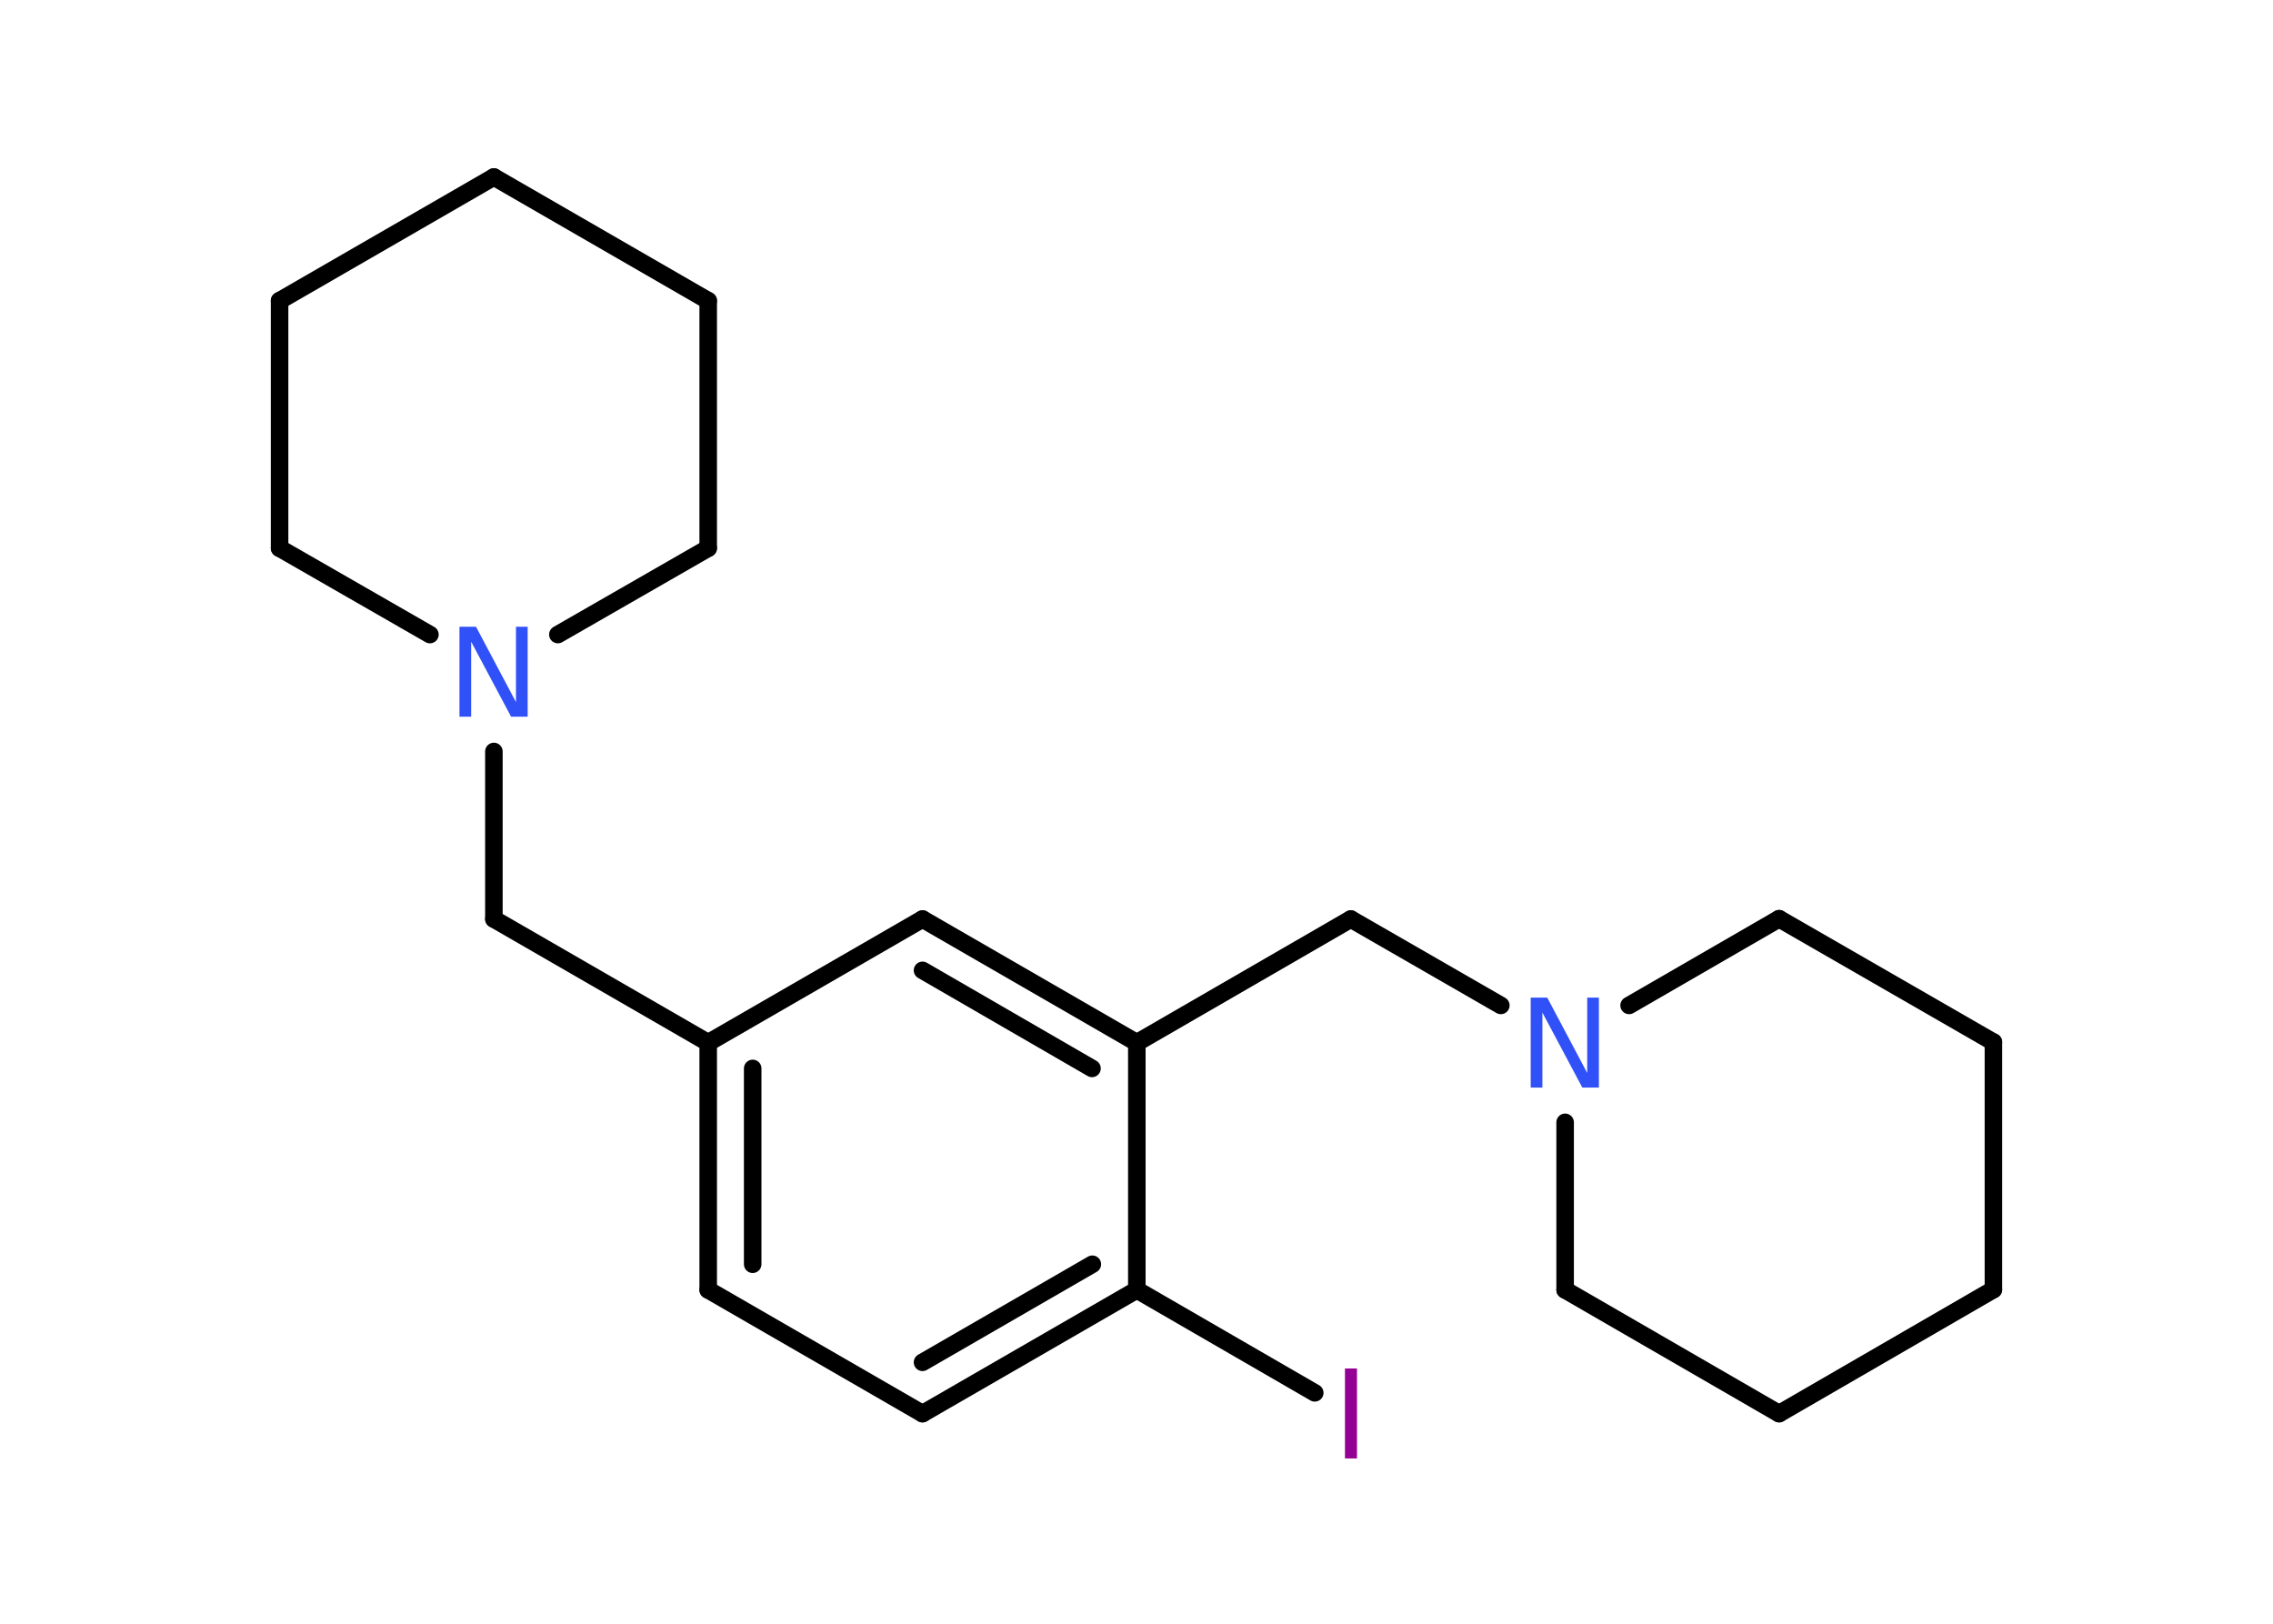 <?xml version='1.0' encoding='UTF-8'?>
<!DOCTYPE svg PUBLIC "-//W3C//DTD SVG 1.1//EN" "http://www.w3.org/Graphics/SVG/1.1/DTD/svg11.dtd">
<svg version='1.2' xmlns='http://www.w3.org/2000/svg' xmlns:xlink='http://www.w3.org/1999/xlink' width='70.0mm' height='50.0mm' viewBox='0 0 70.0 50.0'>
  <desc>Generated by the Chemistry Development Kit (http://github.com/cdk)</desc>
  <g stroke-linecap='round' stroke-linejoin='round' stroke='#000000' stroke-width='.54' fill='#3050F8'>
    <rect x='.0' y='.0' width='70.0' height='50.0' fill='#FFFFFF' stroke='none'/>
    <g id='mol1' class='mol'>
      <line id='mol1bnd1' class='bond' x1='40.49' y1='42.89' x2='35.01' y2='39.72'/>
      <g id='mol1bnd2' class='bond'>
        <line x1='28.41' y1='43.53' x2='35.01' y2='39.72'/>
        <line x1='28.41' y1='41.95' x2='33.64' y2='38.93'/>
      </g>
      <line id='mol1bnd3' class='bond' x1='28.41' y1='43.53' x2='21.81' y2='39.72'/>
      <g id='mol1bnd4' class='bond'>
        <line x1='21.81' y1='32.11' x2='21.81' y2='39.72'/>
        <line x1='23.18' y1='32.9' x2='23.18' y2='38.93'/>
      </g>
      <line id='mol1bnd5' class='bond' x1='21.81' y1='32.11' x2='15.21' y2='28.3'/>
      <line id='mol1bnd6' class='bond' x1='15.21' y1='28.3' x2='15.21' y2='23.14'/>
      <line id='mol1bnd7' class='bond' x1='13.24' y1='19.54' x2='8.61' y2='16.88'/>
      <line id='mol1bnd8' class='bond' x1='8.61' y1='16.88' x2='8.61' y2='9.26'/>
      <line id='mol1bnd9' class='bond' x1='8.61' y1='9.26' x2='15.21' y2='5.45'/>
      <line id='mol1bnd10' class='bond' x1='15.21' y1='5.45' x2='21.81' y2='9.26'/>
      <line id='mol1bnd11' class='bond' x1='21.81' y1='9.26' x2='21.81' y2='16.88'/>
      <line id='mol1bnd12' class='bond' x1='17.18' y1='19.54' x2='21.81' y2='16.88'/>
      <line id='mol1bnd13' class='bond' x1='21.81' y1='32.11' x2='28.41' y2='28.3'/>
      <g id='mol1bnd14' class='bond'>
        <line x1='35.01' y1='32.11' x2='28.41' y2='28.3'/>
        <line x1='33.63' y1='32.9' x2='28.41' y2='29.88'/>
      </g>
      <line id='mol1bnd15' class='bond' x1='35.01' y1='39.72' x2='35.01' y2='32.11'/>
      <line id='mol1bnd16' class='bond' x1='35.01' y1='32.11' x2='41.6' y2='28.3'/>
      <line id='mol1bnd17' class='bond' x1='41.6' y1='28.3' x2='46.22' y2='30.96'/>
      <line id='mol1bnd18' class='bond' x1='50.17' y1='30.96' x2='54.79' y2='28.29'/>
      <line id='mol1bnd19' class='bond' x1='54.79' y1='28.29' x2='61.39' y2='32.09'/>
      <line id='mol1bnd20' class='bond' x1='61.39' y1='32.09' x2='61.39' y2='39.71'/>
      <line id='mol1bnd21' class='bond' x1='61.39' y1='39.71' x2='54.79' y2='43.53'/>
      <line id='mol1bnd22' class='bond' x1='54.79' y1='43.53' x2='48.2' y2='39.72'/>
      <line id='mol1bnd23' class='bond' x1='48.2' y1='34.56' x2='48.2' y2='39.72'/>
      <path id='mol1atm1' class='atom' d='M41.42 42.14h.37v2.77h-.37v-2.77z' stroke='none' fill='#940094'/>
      <path id='mol1atm7' class='atom' d='M14.16 19.3h.5l1.23 2.32v-2.32h.36v2.77h-.51l-1.23 -2.31v2.31h-.36v-2.77z' stroke='none'/>
      <path id='mol1atm16' class='atom' d='M47.15 30.72h.5l1.23 2.32v-2.32h.36v2.77h-.51l-1.23 -2.31v2.31h-.36v-2.77z' stroke='none'/>
    </g>
  </g>
</svg>
